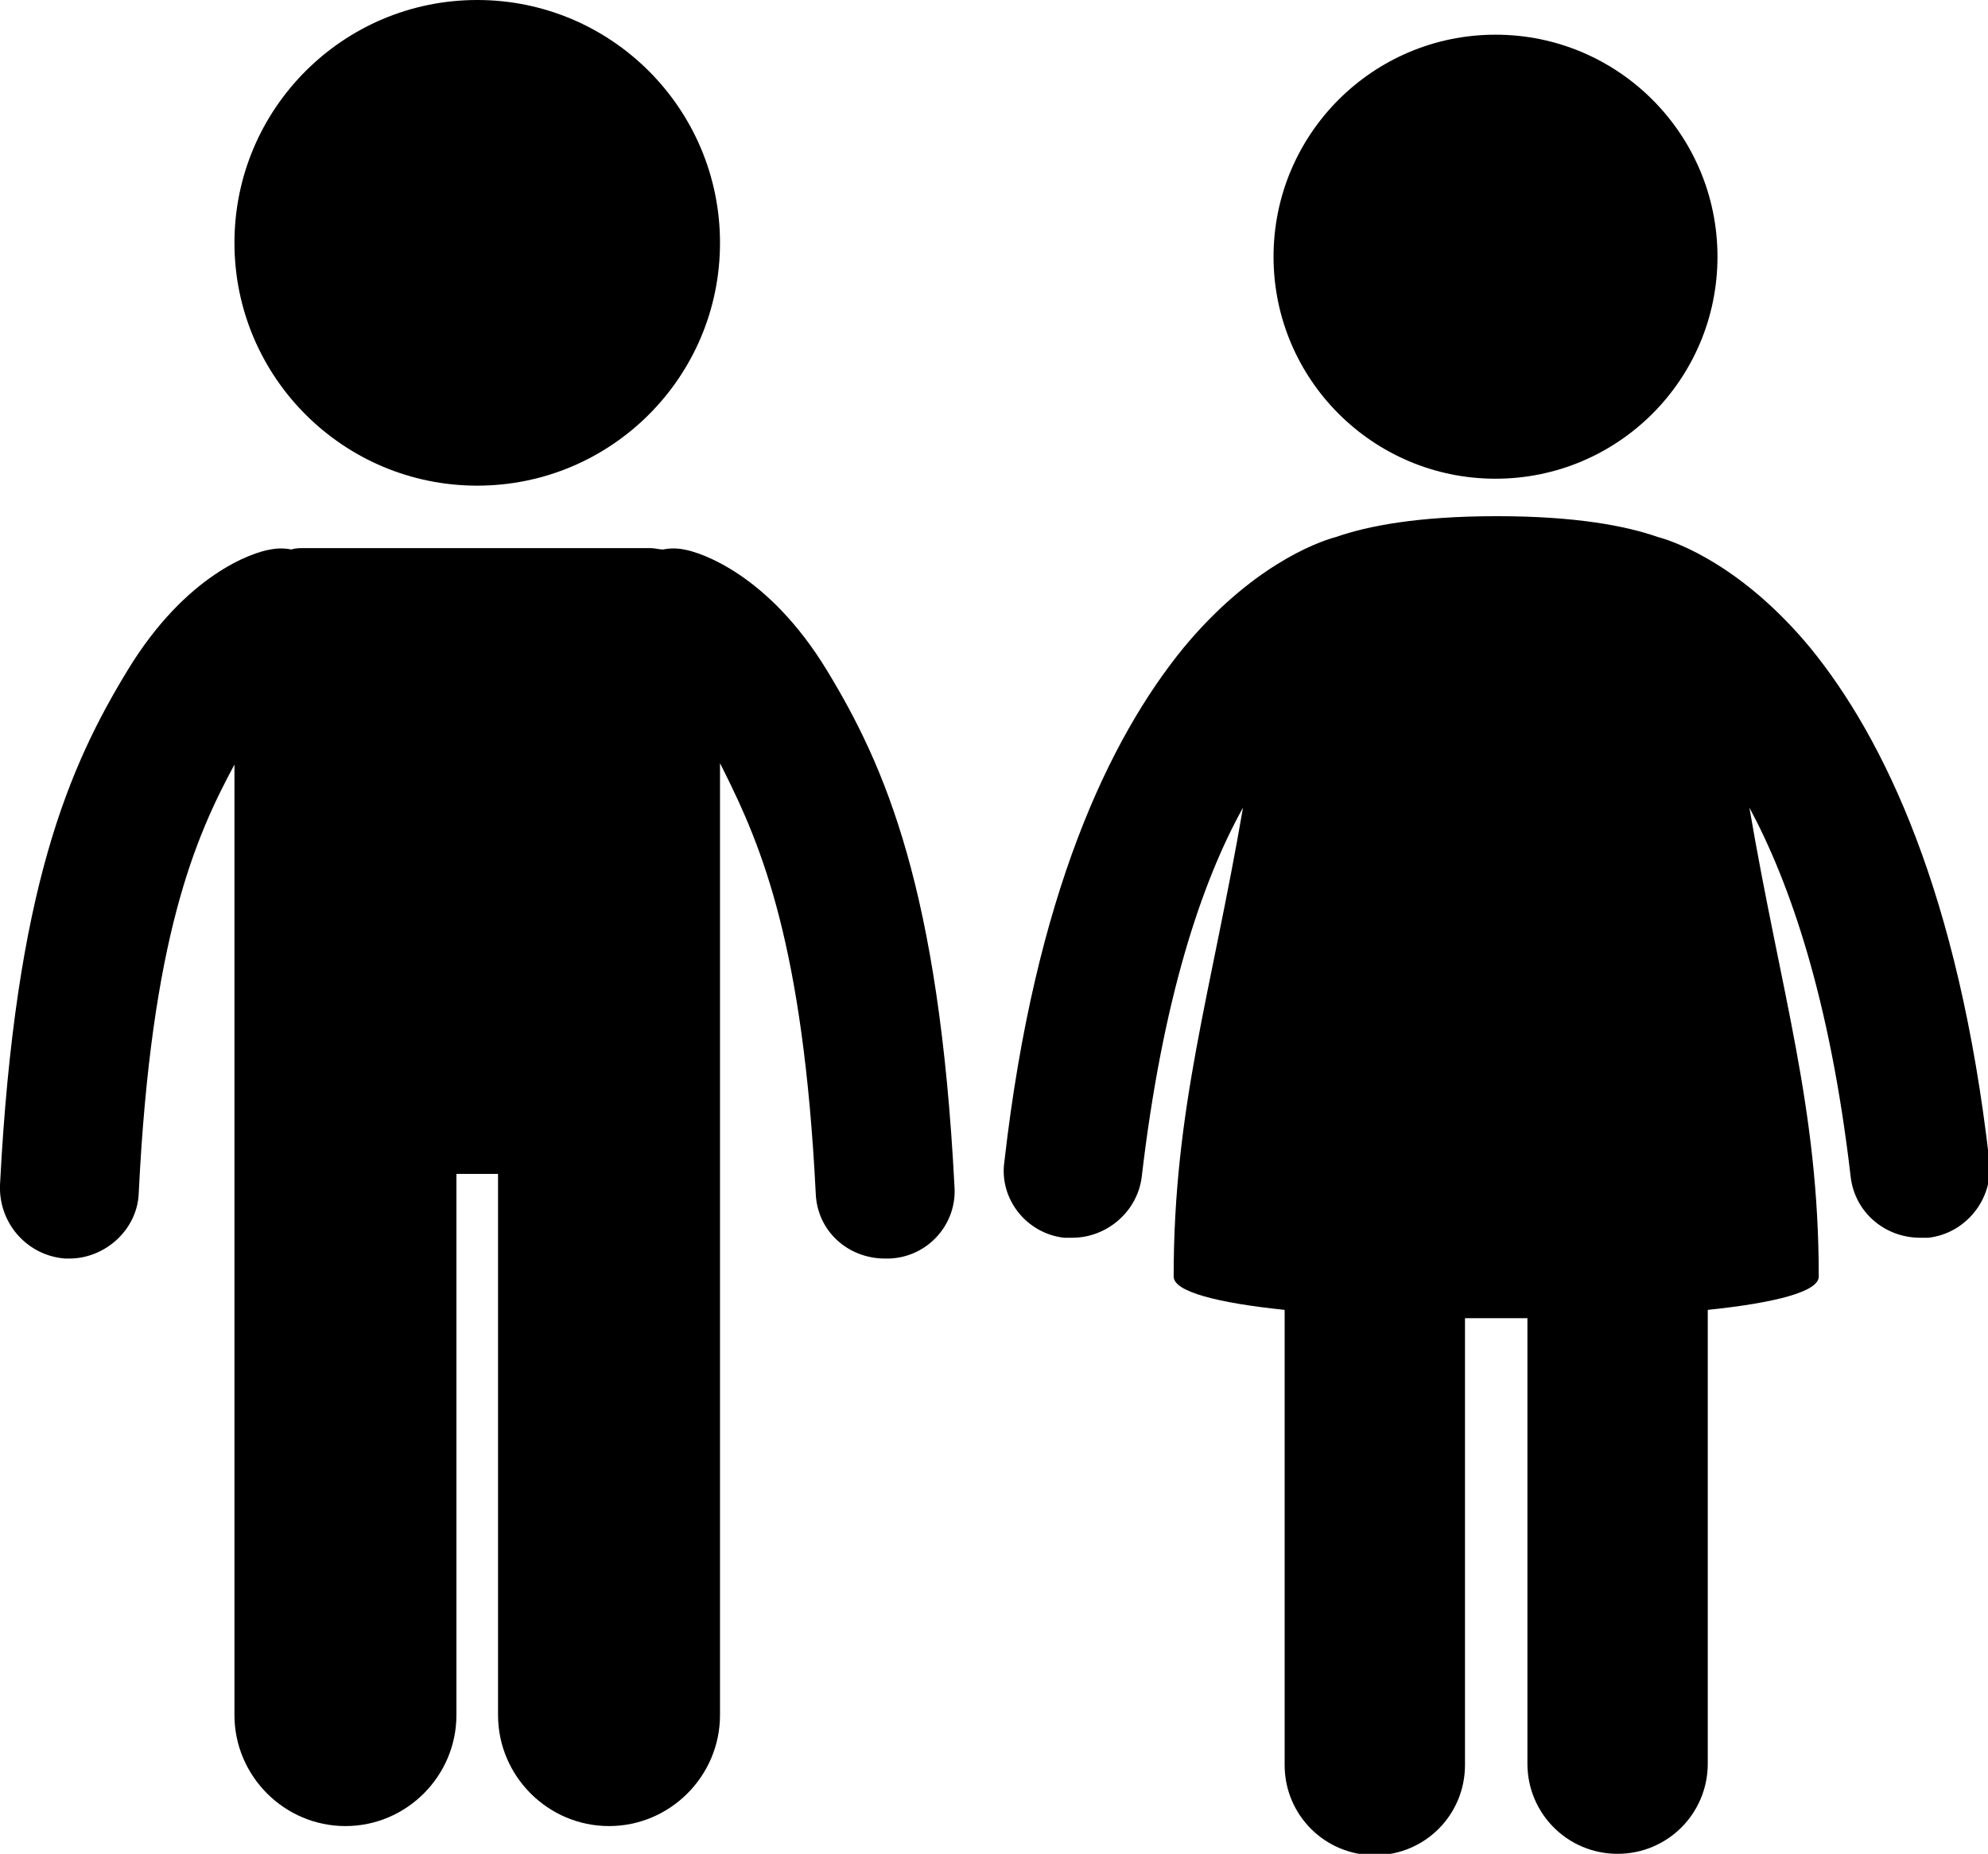 <!-- Generator: Adobe Illustrator 21.1.0, SVG Export Plug-In  -->
<svg version="1.1"
	 xmlns="http://www.w3.org/2000/svg" xmlns:xlink="http://www.w3.org/1999/xlink" xmlns:a="http://ns.adobe.com/AdobeSVGViewerExtensions/3.0/"
	 x="0px" y="0px" width="143.3px" height="133.6px" viewBox="0 0 143.3 133.6" style="enable-background:new 0 0 143.3 133.6;"
	 xml:space="preserve">
<defs>
</defs>
<g>
	<g>
		<circle cx="107.8" cy="18.5" r="16"/>
		<path d="M76.7,89.2c0.2,0,0.4,0,0.6,0c2.5,0,4.7-1.9,5-4.4c1.5-12.8,4.3-21.2,7.3-26.6c-2.3,13.4-5,21.6-5,33.8
			c0,1.1,3.2,1.9,8,2.4v32.8c0,3.6,2.9,6.5,6.5,6.5c3.6,0,6.5-2.9,6.5-6.5V95c1.5,0,3,0,4.5,0v32.1c0,3.6,2.9,6.5,6.5,6.5
			c3.6,0,6.5-2.9,6.5-6.5V94.4c4.8-0.5,8-1.3,8-2.4c0-12.2-2.7-20.3-5-33.8c2.9,5.4,5.8,13.7,7.3,26.6c0.3,2.6,2.5,4.4,5,4.4
			c0.2,0,0.4,0,0.6,0c2.7-0.3,4.7-2.8,4.4-5.5c-2.2-19.3-7.6-30.5-12.9-37c-4.8-5.8-9.5-7.6-11-8c-2.3-0.8-5.9-1.5-11.6-1.5
			c-5.7,0-9.3,0.7-11.6,1.5c-1.5,0.4-6.2,2.2-11,8c-5.3,6.5-10.7,17.7-12.9,37C72,86.4,74,88.9,76.7,89.2z"/>
	</g>
	<g>
		<circle cx="34.4" cy="17.5" r="17.5"/>
		<path d="M4.7,90.7c0.1,0,0.2,0,0.3,0c2.6,0,4.9-2.1,5-4.7c0.9-18.5,4.1-25.7,6.9-30.9v36.5v32c0,4.4,3.6,8,8,8s8-3.6,8-8v-39h3v39
			c0,4.4,3.6,8,8,8s8-3.6,8-8v-32V55c0.1,0.2,0.2,0.4,0.3,0.6c2.7,5.4,5.7,12.5,6.6,30.4c0.1,2.7,2.3,4.7,5,4.7c0.1,0,0.2,0,0.3,0
			c2.8-0.1,4.9-2.5,4.7-5.2c-1.1-21.4-5-30.3-9.2-37.2c-4.2-6.9-9.1-8.5-10.3-8.7c-0.5-0.1-1-0.1-1.5,0c-0.3,0-0.6-0.1-0.9-0.1h-25
			c-0.3,0-0.6,0-0.9,0.1c-0.5-0.1-1-0.1-1.5,0v0c-1.3,0.2-6.1,1.8-10.3,8.7C5,55.2,1.1,64,0,85.4C-0.1,88.2,2,90.5,4.7,90.7z"/>
	</g>
</g>
</svg>
